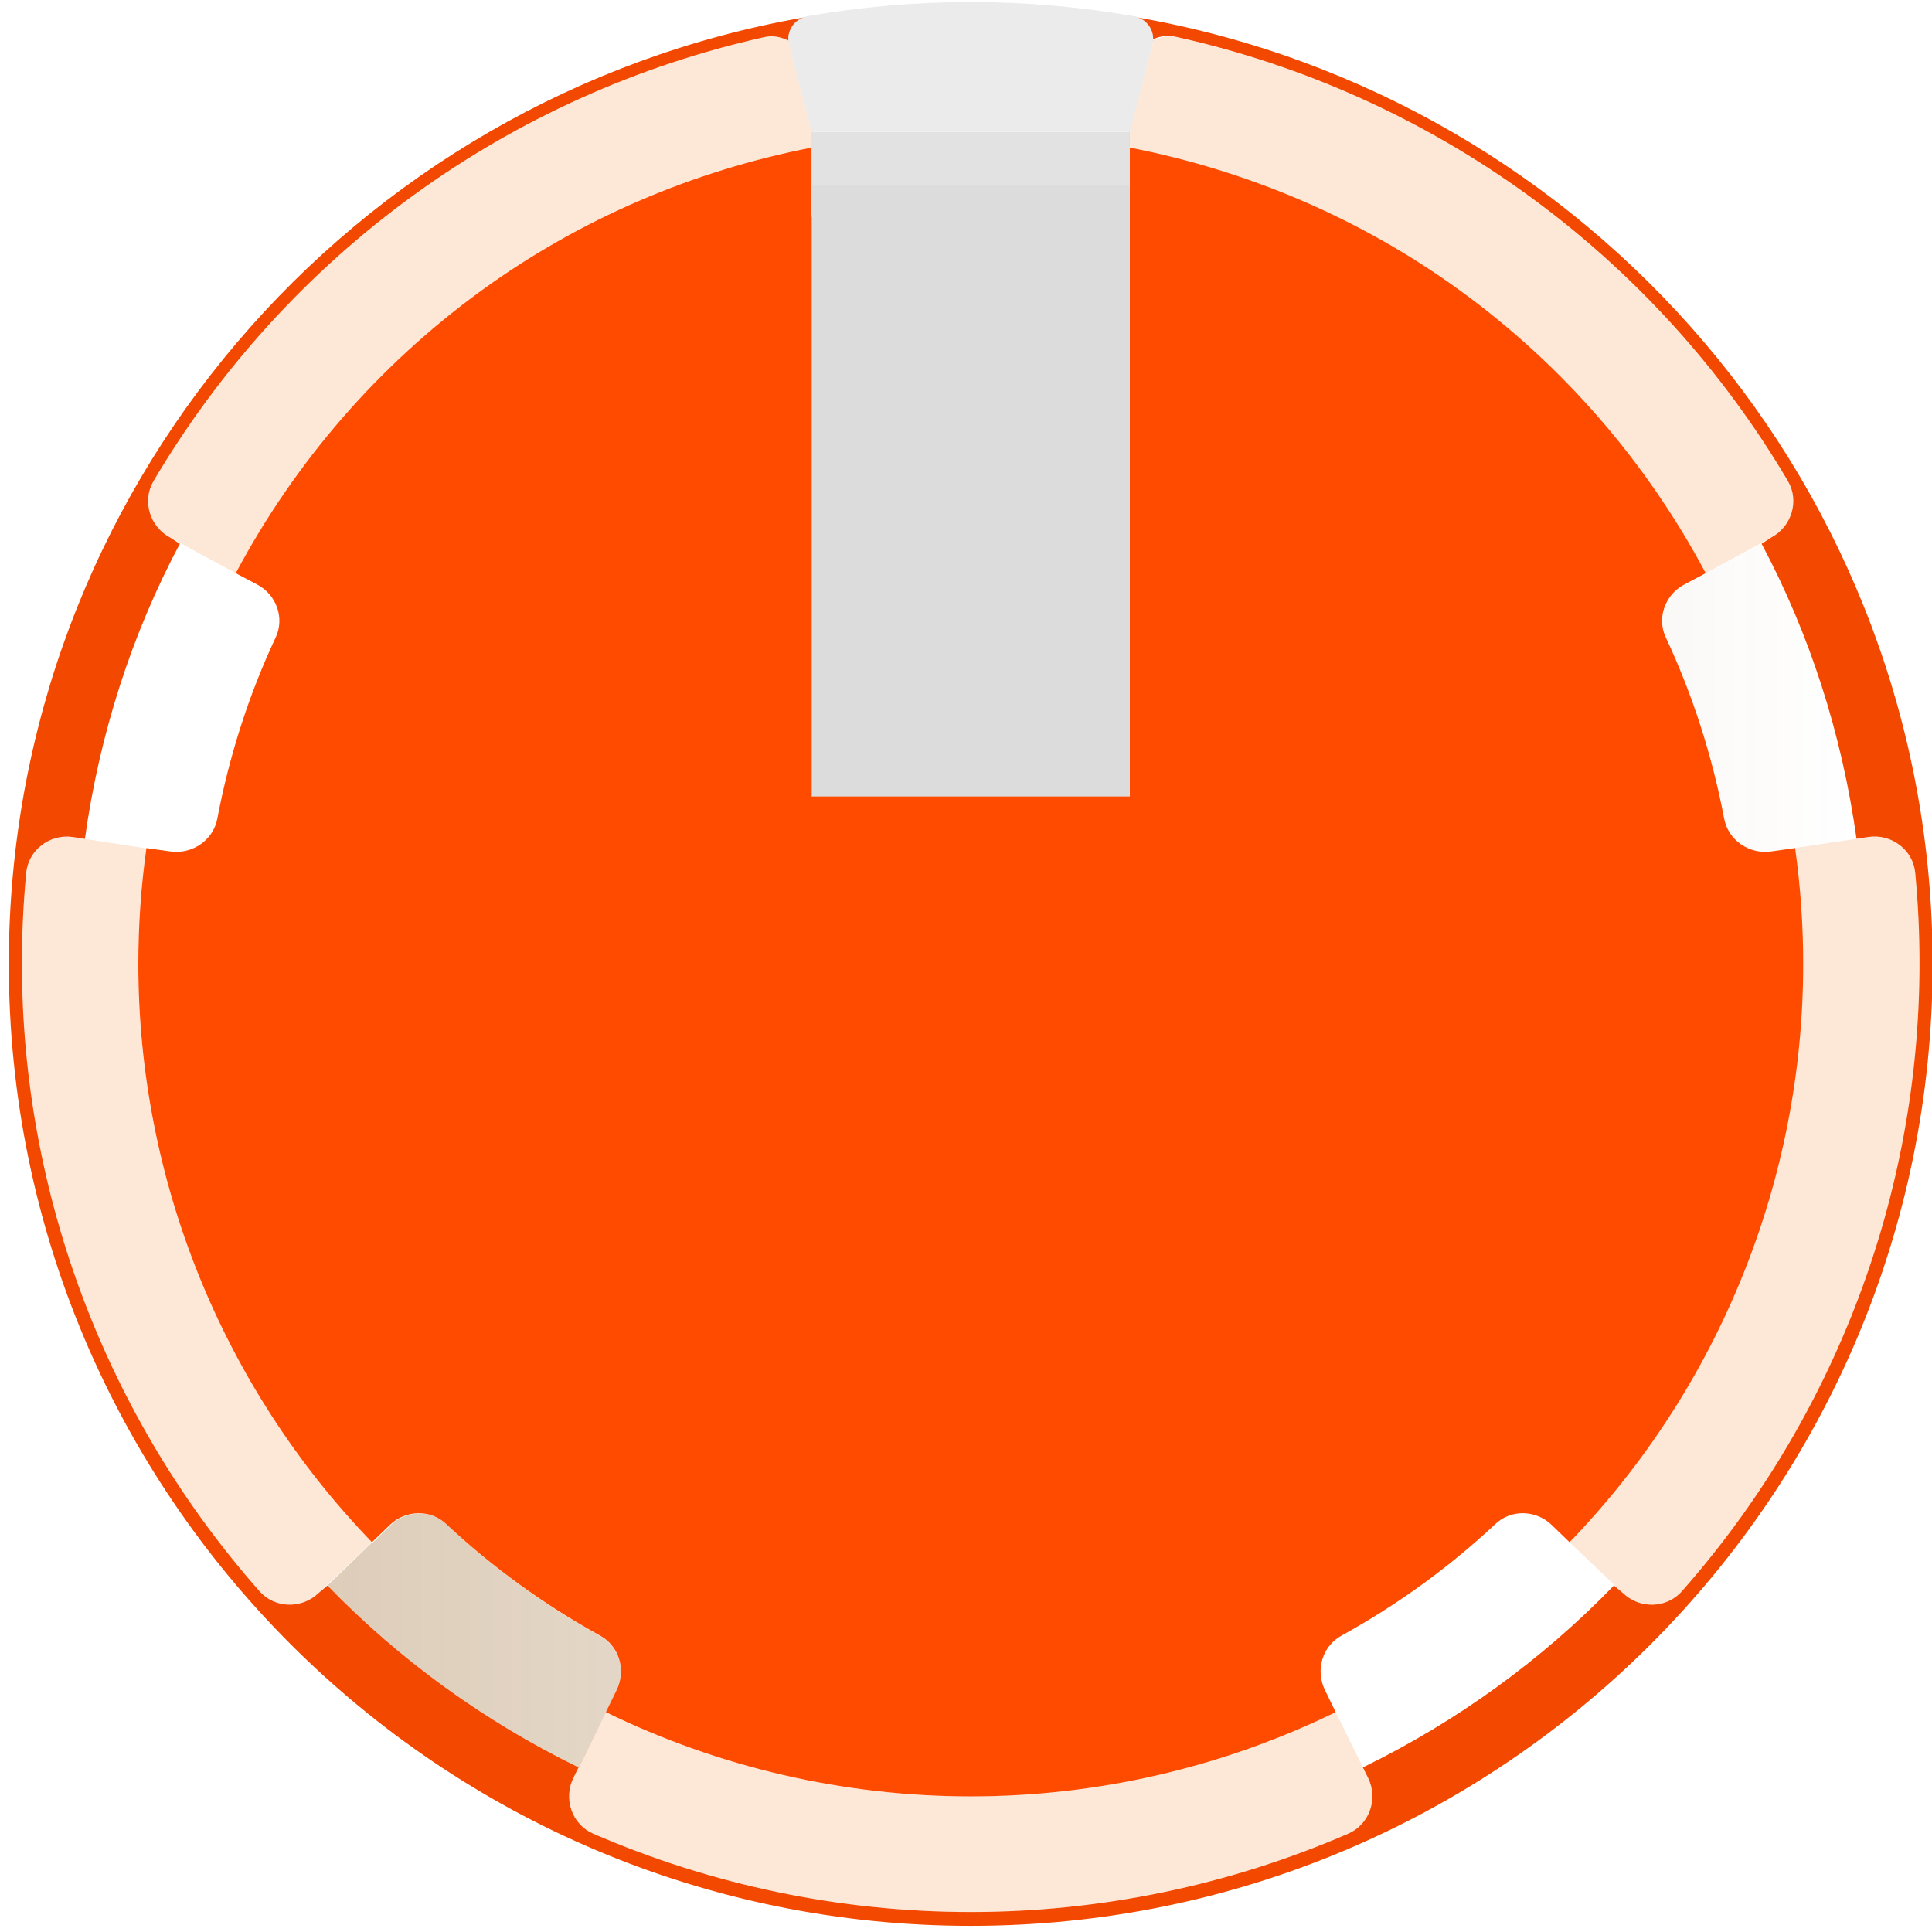 <?xml version="1.0" encoding="UTF-8" standalone="no"?>
<svg
   xmlns:dc="http://purl.org/dc/elements/1.1/"
   xmlns:cc="http://creativecommons.org/ns#"
   xmlns:rdf="http://www.w3.org/1999/02/22-rdf-syntax-ns#"
   xmlns:svg="http://www.w3.org/2000/svg"
   xmlns="http://www.w3.org/2000/svg"
   xmlns:xlink="http://www.w3.org/1999/xlink"
   xmlns:sodipodi="http://sodipodi.sourceforge.net/DTD/sodipodi-0.dtd"
   xmlns:inkscape="http://www.inkscape.org/namespaces/inkscape"
   width="100%"
   height="100%"
   viewBox="0 0 35 35"
   version="1.1"
   xml:space="preserve"
   style="fill-rule:evenodd;clip-rule:evenodd;stroke-miterlimit:10;"
   id="svg884"
   sodipodi:docname="VerboS.svg"
   inkscape:version="1.0.2-2 (e86c870879, 2021-01-15)">

<defs
   id="defs888"><linearGradient
     inkscape:collect="always"
     id="linearGradient859"><stop
       style="stop-color:#844800;stop-opacity:1;"
       offset="0"
       id="stop855" /><stop
       style="stop-color:#844800;stop-opacity:0;"
       offset="1"
       id="stop857" /></linearGradient><linearGradient
     inkscape:collect="always"
     xlink:href="#linearGradient859"
     id="linearGradient861"
     x1="1.244"
     y1="18.829"
     x2="30.163"
     y2="18.829"
     gradientUnits="userSpaceOnUse" /></defs>

<sodipodi:namedview
   pagecolor="#ffffff"
   bordercolor="#666666"
   inkscape:document-rotation="0"
   borderopacity="1"
   objecttolerance="10"
   gridtolerance="10"
   guidetolerance="10"
   inkscape:pageopacity="0"
   inkscape:pageshadow="2"
   inkscape:window-width="1361"
   inkscape:window-height="1041"
   id="namedview886"
   showgrid="false"
   inkscape:zoom="11.503176"
   inkscape:cx="24.465807"
   inkscape:cy="19.082958"
   inkscape:window-x="219"
   inkscape:window-y="76"
   inkscape:window-maximized="0"
   inkscape:current-layer="g51" />


    


    <g
   id="Layer1">
    </g>


    



<g
   id="g51"
   transform="matrix(1.11,0,0,1.11,0.155,0.037)"><g
     opacity="0.32"
     id="g19"
     style="fill:url(#linearGradient861);fill-opacity:1"><g
       id="g5"
       style="fill:url(#linearGradient861);fill-opacity:1"><path
         d="m 27.047,10.369 c 0.04,0.084 0.065,0.176 0.103,0.262 0.125,0.282 0.236,0.57 0.339,0.863 0.068,0.193 0.133,0.386 0.192,0.583 0.101,0.338 0.189,0.681 0.263,1.031 0.016,0.075 0.042,0.145 0.056,0.221 0.067,0.353 0.41,0.585 0.766,0.535 l 0.391,-0.055 c 2.8e-4,0.002 3.4e-4,0.004 6.2e-4,0.006 l 1.005,-0.141 C 29.925,11.949 29.397,10.319 28.612,8.842 l -0.918,0.488 c 0.002,0.003 0.004,0.006 0.006,0.009 l -0.422,0.224 c -0.255,0.182 -0.366,0.515 -0.231,0.805 z"
         id="path3"
         style="fill:url(#linearGradient861);fill-opacity:1" /></g><g
       id="g9"
       style="fill:url(#linearGradient861);fill-opacity:1"><path
         d="M 2.641,13.863 C 2.997,13.913 3.34,13.682 3.407,13.328 3.422,13.253 3.448,13.182 3.464,13.107 3.537,12.759 3.624,12.417 3.725,12.079 3.785,11.88 3.85,11.686 3.919,11.491 4.023,11.199 4.133,10.911 4.258,10.63 4.295,10.545 4.321,10.453 4.36,10.369 4.496,10.079 4.385,9.746 4.13,9.564 L 3.708,9.339 C 3.71,9.336 3.712,9.333 3.714,9.33 L 2.795,8.842 c -0.785,1.477 -1.313,3.107 -1.552,4.831 l 1.005,0.141 c 2.8e-4,-0.002 3.4e-4,-0.004 6.2e-4,-0.006 z"
         id="path7"
         style="fill:url(#linearGradient861);fill-opacity:1" /></g><g
       id="g13"
       style="fill:url(#linearGradient861);fill-opacity:1"><path
         d="M 9.925,27.547 C 10.077,27.235 9.97,26.855 9.675,26.678 8.749,26.169 7.895,25.549 7.13,24.831 6.891,24.614 6.534,24.62 6.283,24.815 L 5.931,25.155 C 5.929,25.153 5.927,25.151 5.925,25.148 L 5.205,25.843 C 6.383,27.06 7.771,28.065 9.309,28.815 L 9.75,27.911 c -8e-4,-4e-4 -0.002,-6.3e-4 -0.002,-0.001 z"
         id="path11"
         style="fill:url(#linearGradient861);fill-opacity:1" /></g><g
       id="g17"
       style="fill:url(#linearGradient861);fill-opacity:1"><path
         d="m 24.276,24.831 c -0.765,0.718 -1.618,1.337 -2.545,1.847 -0.295,0.177 -0.402,0.557 -0.25,0.869 l 0.177,0.363 c -8e-4,4e-4 -0.002,6.3e-4 -0.002,0.001 l 0.441,0.904 c 1.538,-0.751 2.927,-1.756 4.104,-2.972 -0.204,-0.196 -0.44,-0.424 -0.719,-0.695 -0.002,0.002 -0.004,0.005 -0.006,0.007 L 25.124,24.815 C 24.873,24.62 24.516,24.614 24.276,24.831 Z"
         id="path15"
         style="fill:url(#linearGradient861);fill-opacity:1" /></g></g><g
     opacity="0.4"
     id="g35"
     style="fill:#f56c00;fill-opacity:1"><path
       opacity="0.4"
       d="m 2.249,13.814 c -0.087,0.624 -0.132,1.254 -0.132,1.885 -1e-5,3.52 1.368,6.906 3.813,9.438 L 5.059,25.966 C 4.788,26.228 4.347,26.221 4.097,25.938 1.604,23.115 0.218,19.469 0.218,15.687 c 0,-0.493 0.023,-0.985 0.07,-1.475 0.036,-0.374 0.386,-0.637 0.758,-0.585 z"
       id="path21"
       style="fill:#f56c00;fill-opacity:1" /><path
       opacity="0.4"
       d="m 21.659,27.91 c -1.855,0.905 -3.892,1.375 -5.956,1.375 -2.063,0 -4.099,-0.47 -5.953,-1.374 l -0.533,1.075 c -0.165,0.339 -0.022,0.757 0.324,0.907 1.943,0.843 4.04,1.279 6.163,1.279 2.123,0 4.22,-0.436 6.163,-1.279 0.346,-0.15 0.489,-0.568 0.324,-0.907 L 21.659,27.91 c -8e-4,4e-4 -0.002,6.3e-4 -0.002,0.001"
       id="path23"
       style="fill:#f56c00;fill-opacity:1" /><path
       opacity="0.4"
       d="m 25.476,25.137 c 2.445,-2.532 3.813,-5.918 3.813,-9.438 0,-0.633 -0.044,-1.264 -0.132,-1.891 l 1.203,-0.182 c 0.372,-0.052 0.723,0.211 0.758,0.585 0.047,0.49 0.07,0.982 0.07,1.475 -10e-6,3.782 -1.386,7.428 -3.879,10.252 -0.249,0.282 -0.69,0.291 -0.96,0.029 z"
       id="path25"
       style="fill:#f56c00;fill-opacity:1" /><g
       id="g29"
       style="fill:#f56c00;fill-opacity:1"><path
         opacity="0.4"
         d="M 29.041,7.818 C 27.964,5.993 26.524,4.407 24.806,3.159 23.088,1.911 21.134,1.03 19.066,0.571 c -0.14,-0.031 -0.272,-0.002 -0.393,0.052 -0.001,0.024 0.003,0.048 -0.003,0.073 L 18.299,2.118 V 2.115 h -0.012 v 0.258 c 1.948,0.378 3.794,1.168 5.402,2.335 1.67,1.213 3.041,2.791 4.01,4.613 L 28.771,8.739 c 0.332,-0.177 0.461,-0.597 0.27,-0.921 z"
         id="path27"
         style="fill:#f56c00;fill-opacity:1" /></g><g
       id="g33"
       style="fill:#f56c00;fill-opacity:1"><path
         opacity="0.4"
         d="M 13.108,2.118 12.738,0.695 C 12.732,0.671 12.736,0.647 12.735,0.623 12.614,0.568 12.481,0.539 12.342,0.571 10.274,1.03 8.319,1.91 6.601,3.159 4.884,4.407 3.443,5.993 2.366,7.818 2.175,8.142 2.304,8.562 2.636,8.739 l 1.071,0.582 C 4.677,7.499 6.048,5.921 7.718,4.708 9.325,3.54 11.171,2.75 13.12,2.373 V 2.115 h -0.012 v 0.004 z"
         id="path31"
         style="fill:#f56c00;fill-opacity:1" /></g></g><path
     fill="#333333"
     d="M 12.727,0.627 C 12.716,0.46 12.822,0.306 12.981,0.251 5.611,1.542 0.004,7.959 0.004,15.699 c -10e-6,8.671 7.029,15.699 15.699,15.699 8.67,0 15.699,-7.029 15.699,-15.699 1e-5,-7.74 -5.607,-14.156 -12.977,-15.448 0.153,0.052 0.257,0.196 0.255,0.355 0.121,-0.054 0.245,-0.067 0.385,-0.036 2.068,0.46 4.022,1.34 5.74,2.588 1.718,1.248 3.159,2.835 4.235,4.659 0.191,0.324 0.062,0.744 -0.27,0.921 l -0.159,0.103 c 0.783,1.472 1.309,3.097 1.549,4.815 l 0.2,-0.03 c 0.372,-0.052 0.723,0.211 0.758,0.585 0.047,0.49 0.07,0.982 0.07,1.475 0,3.782 -1.386,7.428 -3.879,10.252 -0.249,0.282 -0.69,0.291 -0.96,0.029 l -0.148,-0.124 c -1.176,1.215 -2.562,2.219 -4.097,2.969 l 0.086,0.174 c 0.165,0.339 0.022,0.757 -0.324,0.907 -1.943,0.843 -4.04,1.279 -6.163,1.279 -2.123,0 -4.22,-0.437 -6.163,-1.279 C 9.195,29.743 9.052,29.325 9.217,28.986 L 9.303,28.812 C 7.767,28.062 6.381,27.058 5.205,25.843 L 5.059,25.966 C 4.788,26.228 4.347,26.22 4.097,25.938 1.604,23.115 0.218,19.469 0.218,15.687 c 0,-0.493 0.024,-0.985 0.07,-1.475 0.036,-0.374 0.386,-0.637 0.758,-0.585 l 0.2,0.031 c 0.239,-1.718 0.766,-3.344 1.549,-4.816 L 2.636,8.739 C 2.304,8.562 2.175,8.142 2.366,7.818 3.443,5.993 4.884,4.407 6.601,3.159 8.319,1.91 10.274,1.03 12.342,0.571 12.481,0.539 12.606,0.572 12.727,0.627 Z"
     id="path37"
     style="fill:#f24800;fill-opacity:1" /><g
     id="g41"
     style="fill:#ff4b00;fill-opacity:1"><path
       fill="#424242"
       d="M 29.157,13.808 28.766,13.863 C 28.41,13.913 28.067,13.682 28,13.328 27.803,12.291 27.482,11.298 27.047,10.369 26.898,10.052 27.036,9.673 27.345,9.509 l 0.354,-0.188 C 26.73,7.499 25.359,5.921 23.689,4.708 22.085,3.543 20.243,2.754 18.299,2.375 v 1.13 l -5.192,-1e-5 V 2.375 C 11.164,2.754 9.322,3.543 7.718,4.708 6.048,5.921 4.677,7.499 3.708,9.321 L 4.062,9.509 C 4.371,9.673 4.509,10.052 4.36,10.369 3.925,11.298 3.604,12.291 3.407,13.328 3.34,13.682 2.997,13.913 2.641,13.863 L 2.25,13.808 c -0.088,0.626 -0.132,1.258 -0.132,1.891 0,3.52 1.368,6.906 3.813,9.438 L 6.223,24.855 c 0.253,-0.245 0.658,-0.259 0.915,-0.019 0.757,0.709 1.604,1.322 2.519,1.827 0.311,0.171 0.424,0.564 0.268,0.884 l -0.177,0.363 c 1.855,0.905 3.892,1.375 5.956,1.375 2.064,0 4.101,-0.47 5.956,-1.375 l -0.177,-0.363 c -0.156,-0.319 -0.043,-0.712 0.268,-0.884 0.916,-0.505 1.762,-1.118 2.519,-1.827 0.257,-0.241 0.662,-0.226 0.915,0.019 l 0.292,0.282 c 2.445,-2.532 3.813,-5.918 3.813,-9.438 3e-5,-0.632 -0.044,-1.264 -0.132,-1.891 z"
       id="path39"
       style="fill:#ff4b00;fill-opacity:1" /></g><g
     id="g49"
     style="fill:#dcdcdc;fill-opacity:1"><rect
       x="13.108"
       y="2.994"
       fill="#e3e3e3"
       width="5.192"
       height="9.972"
       id="rect43"
       style="fill:#dcdcdc;fill-opacity:1" /><path
       opacity="0.58"
       fill="#ffffff"
       d="M 18.669,0.695 C 18.724,0.485 18.589,0.268 18.375,0.231 17.507,0.081 16.615,0 15.704,0 14.792,0 13.901,0.081 13.032,0.231 12.819,0.268 12.683,0.485 12.738,0.695 L 13.108,2.118 V 2.115 l 5.192,1e-5 v 0.004 z"
       id="path45"
       style="fill:#dcdcdc;fill-opacity:1" /><rect
       x="13.108"
       y="2.118"
       opacity="0.81"
       fill="#ffffff"
       width="5.192"
       height="0.876"
       id="rect47"
       style="fill:#dcdcdc;fill-opacity:1" /></g></g></svg>
